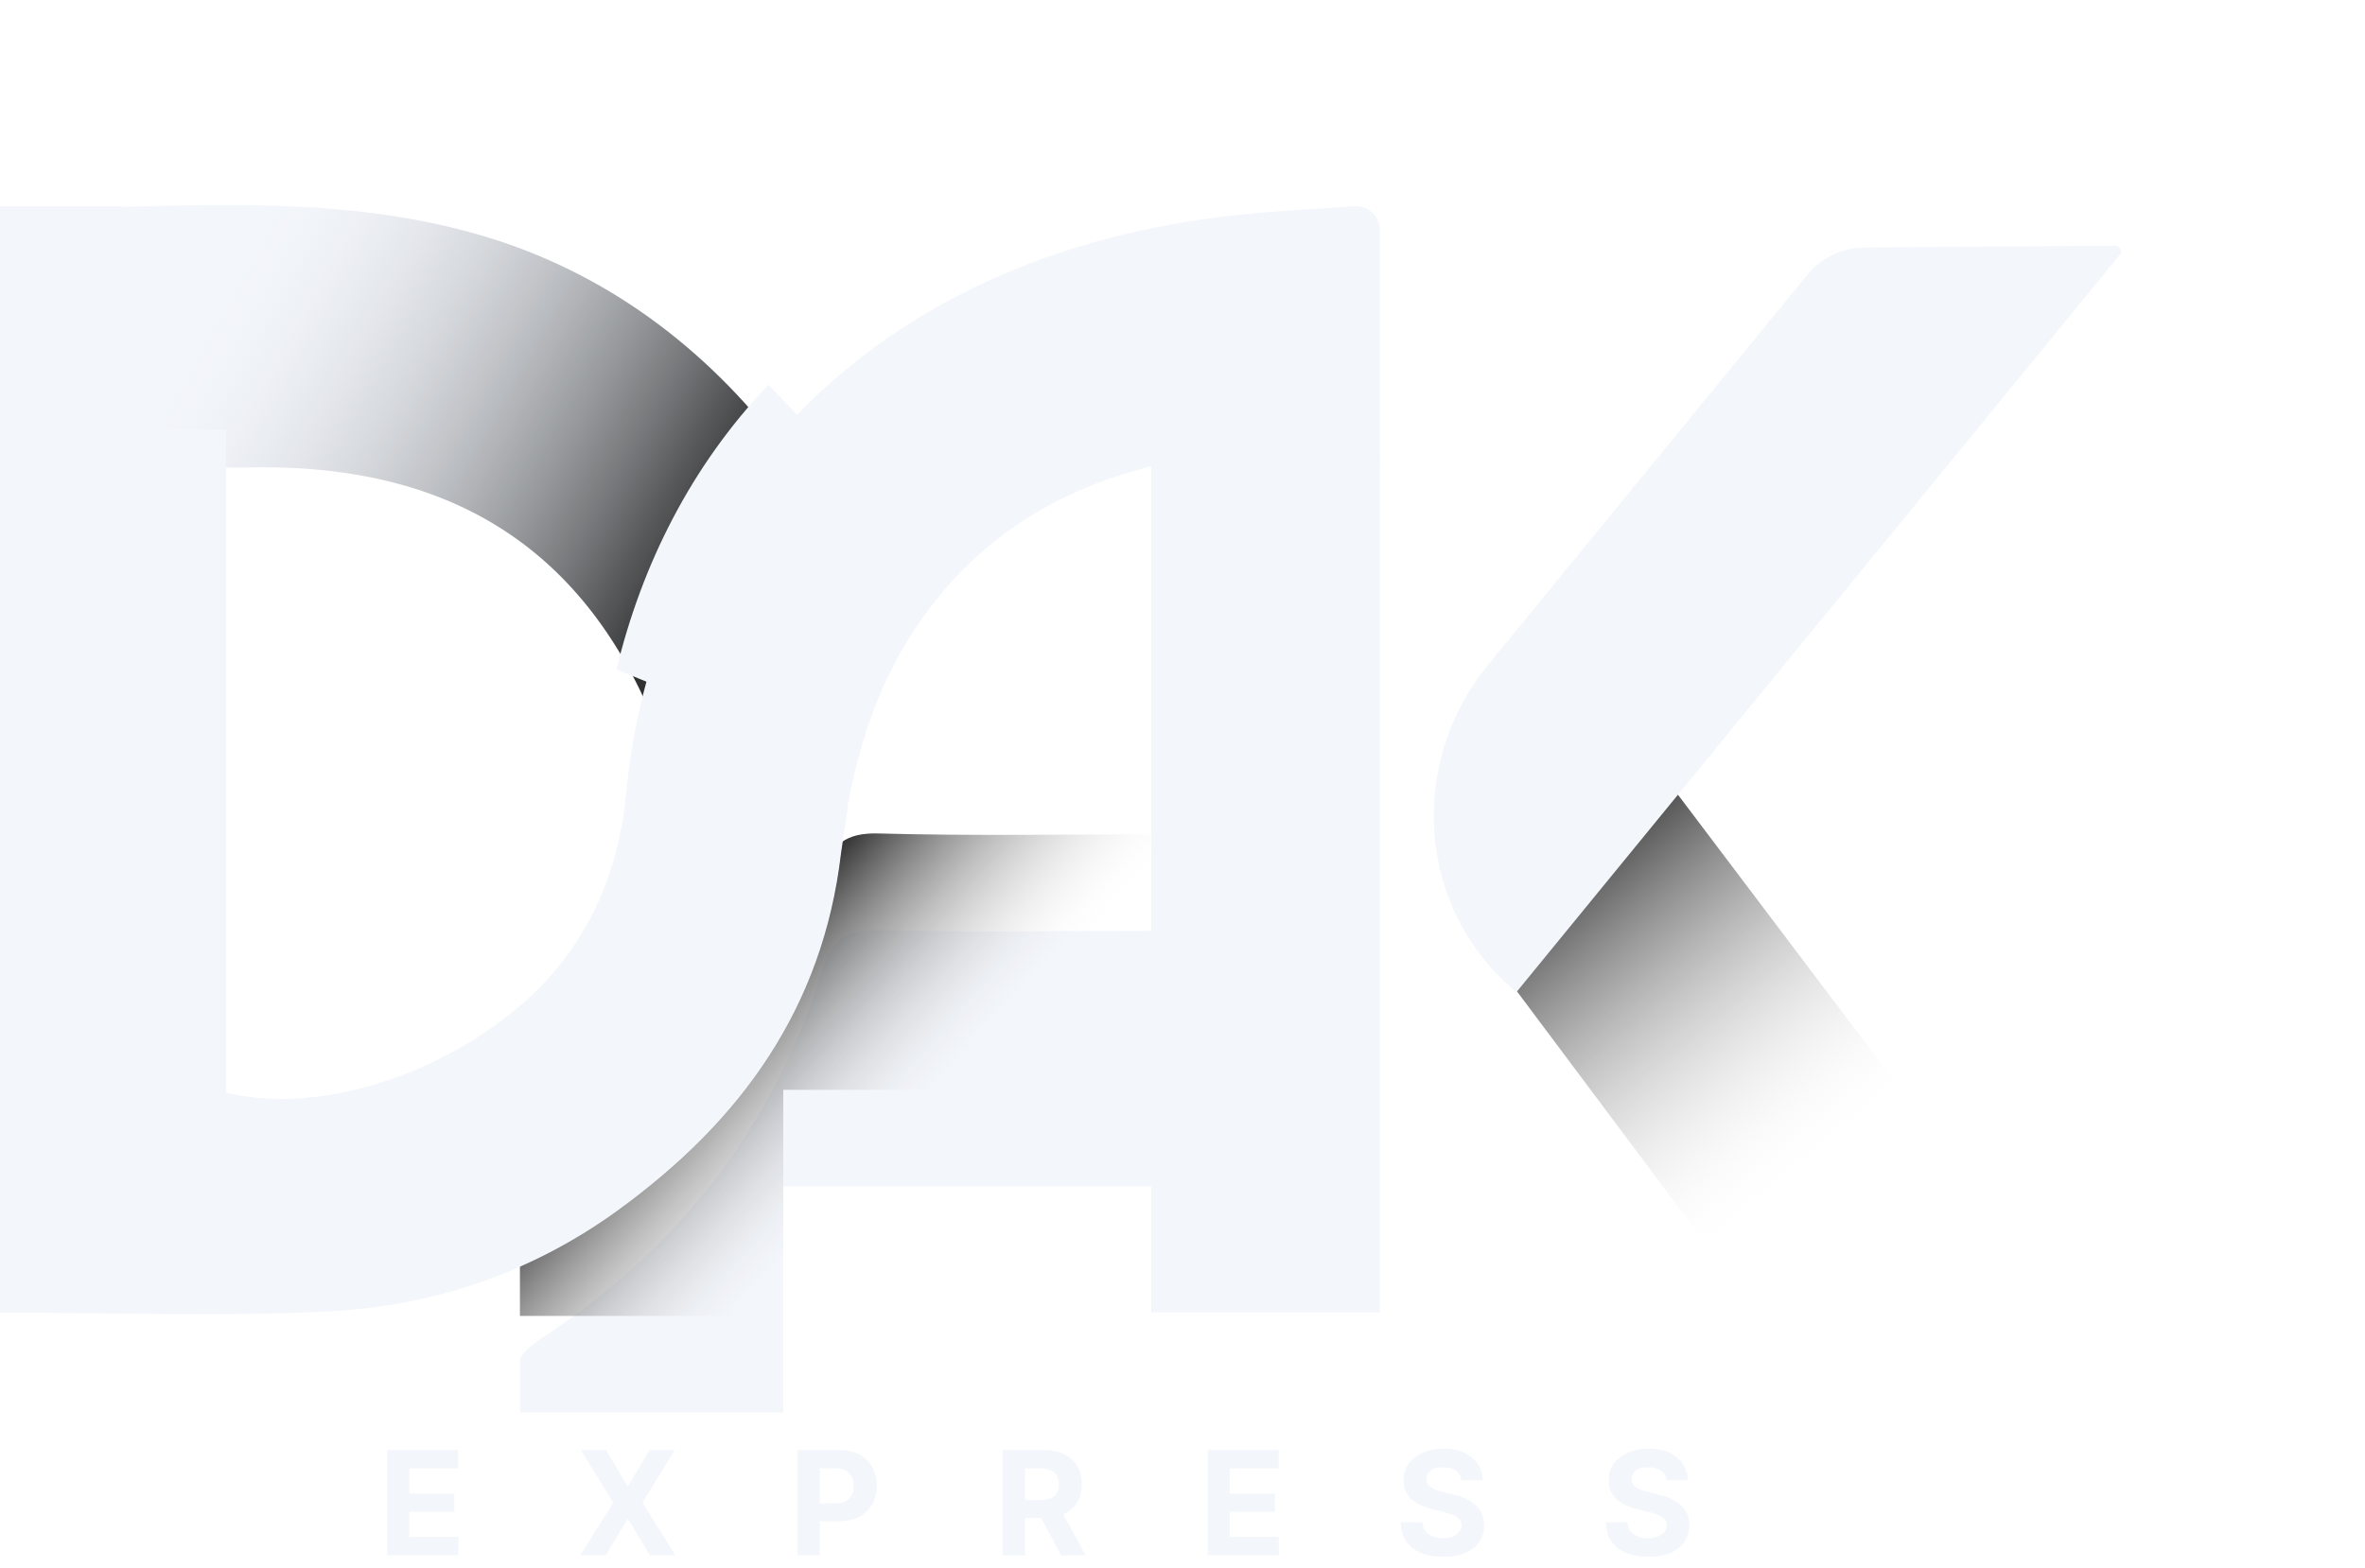 <svg width="196" height="130" viewBox="0 0 196 130" fill="none" xmlns="http://www.w3.org/2000/svg">
<path d="M172.032 109.527L137.229 63.457C136.783 62.859 135.913 62.848 135.445 63.423L122.59 78L144.777 107.667C145.875 109.132 147.572 110 149.366 110H171.803C172.043 110 172.173 109.718 172.032 109.527Z" fill="white"/>
<path d="M172.032 109.527L137.229 63.457C136.783 62.859 135.913 62.848 135.445 63.423L122.59 78L144.777 107.667C145.875 109.132 147.572 110 149.366 110H171.803C172.043 110 172.173 109.718 172.032 109.527Z" fill="url(#paint0_linear_1512_1856)"/>
<path d="M20.364 38.758C35.569 38.352 47.186 44.06 53.649 58.522C53.93 59.143 54.729 59.167 55.032 58.546C58.274 51.942 61.549 45.255 64.996 38.245C65.147 37.934 65.115 37.54 64.909 37.265C58.501 28.799 50.104 22.505 39.849 19.508C26.934 15.722 13.707 17.37 0.576 17.286C0.414 17.286 0.252 17.597 0.09 17.752V37.886C0.09 38.364 0.436 38.746 0.868 38.746L20.364 38.758Z" fill="#F3F6FB"/>
<path d="M20.364 38.758C35.569 38.352 47.186 44.06 53.649 58.522C53.93 59.143 54.729 59.167 55.032 58.546C58.274 51.942 61.549 45.255 64.996 38.245C65.147 37.934 65.115 37.54 64.909 37.265C58.501 28.799 50.104 22.505 39.849 19.508C26.934 15.722 13.707 17.37 0.576 17.286C0.414 17.286 0.252 17.597 0.09 17.752V37.886C0.09 38.364 0.436 38.746 0.868 38.746L20.364 38.758Z" fill="url(#paint1_linear_1512_1856)"/>
<path d="M18.75 35.58H0V90.88H18.75V35.58Z" fill="#F3F6FB"/>
<g filter="url(#filter0_ddd_1512_1856)">
<path d="M96.09 69.165C88.102 69.165 80.472 69.306 72.855 69.095C70.104 69.013 68.909 69.986 68.155 72.412C64.161 85.283 56.316 95.41 44.968 102.889C44.37 103.287 43.867 103.674 43.461 104.096C43.222 104.342 43.09 104.659 43.09 104.987V109.09H64.914V90.347H96.078V69.165H96.09Z" fill="#F3F6FB"/>
</g>
<path d="M96.09 69.165C88.102 69.165 80.472 69.306 72.855 69.095C70.104 69.013 68.909 69.986 68.155 72.412C64.161 85.283 56.316 95.41 44.968 102.889C44.37 103.287 43.867 103.674 43.461 104.096C43.222 104.342 43.09 104.659 43.09 104.987V109.09H64.914V90.347H96.078V69.165H96.09Z" fill="url(#paint2_linear_1512_1856)"/>
<path d="M114.35 38.09H95.41V108.79H114.35V38.09Z" fill="#F3F6FB"/>
<path d="M32.09 128.94V120.21H37.97V121.73H33.93V123.81H37.66V125.33H33.93V127.41H37.99V128.93H32.09V128.94Z" fill="#F3F6FB"/>
<path d="M50.23 120.21L51.99 123.18H52.06L53.83 120.21H55.91L53.25 124.57L55.97 128.93H53.85L52.06 125.95H51.99L50.2 128.93H48.09L50.82 124.57L48.14 120.21H50.23Z" fill="#F3F6FB"/>
<path d="M66.09 128.94V120.21H69.53C70.19 120.21 70.76 120.34 71.22 120.59C71.69 120.84 72.04 121.19 72.29 121.63C72.54 122.07 72.66 122.59 72.66 123.17C72.66 123.75 72.54 124.26 72.28 124.7C72.03 125.14 71.67 125.49 71.2 125.74C70.73 125.99 70.16 126.11 69.49 126.11H67.29V124.63H69.19C69.55 124.63 69.84 124.57 70.07 124.45C70.3 124.33 70.48 124.15 70.59 123.93C70.7 123.71 70.76 123.46 70.76 123.17C70.76 122.88 70.7 122.63 70.59 122.41C70.47 122.19 70.3 122.02 70.07 121.9C69.84 121.78 69.54 121.72 69.18 121.72H67.94V128.94H66.09V128.94Z" fill="#F3F6FB"/>
<path d="M83.09 128.94V120.21H86.53C87.19 120.21 87.75 120.33 88.22 120.56C88.69 120.79 89.04 121.13 89.29 121.55C89.54 121.97 89.66 122.48 89.66 123.06C89.66 123.64 89.54 124.14 89.28 124.55C89.02 124.96 88.67 125.29 88.2 125.51C87.73 125.73 87.16 125.84 86.49 125.84H84.18V124.36H86.19C86.54 124.36 86.83 124.31 87.07 124.22C87.3 124.12 87.48 123.98 87.59 123.79C87.7 123.6 87.76 123.36 87.76 123.07C87.76 122.78 87.7 122.54 87.59 122.34C87.47 122.14 87.3 121.99 87.07 121.89C86.84 121.79 86.54 121.73 86.19 121.73H84.95V128.95H83.09V128.94ZM87.81 124.97L89.98 128.94H87.94L85.82 124.97H87.81Z" fill="#F3F6FB"/>
<path d="M100.09 128.94V120.21H105.97V121.73H101.93V123.81H105.66V125.33H101.93V127.41H105.98V128.93H100.09V128.94Z" fill="#F3F6FB"/>
<path d="M138.1 122.72C138.07 122.38 137.92 122.11 137.66 121.92C137.4 121.73 137.05 121.63 136.61 121.63C136.31 121.63 136.06 121.67 135.85 121.75C135.64 121.83 135.48 121.95 135.38 122.1C135.28 122.25 135.22 122.42 135.22 122.6C135.21 122.76 135.25 122.89 135.32 123.01C135.39 123.13 135.49 123.23 135.62 123.31C135.75 123.39 135.9 123.47 136.06 123.53C136.23 123.59 136.41 123.64 136.6 123.69L137.38 123.88C137.76 123.97 138.11 124.08 138.43 124.22C138.75 124.36 139.02 124.54 139.26 124.74C139.49 124.95 139.67 125.19 139.8 125.47C139.93 125.75 140 126.07 140 126.44C140 126.97 139.86 127.44 139.59 127.83C139.32 128.22 138.94 128.52 138.43 128.74C137.93 128.95 137.32 129.06 136.61 129.06C135.9 129.06 135.29 128.95 134.77 128.74C134.25 128.53 133.84 128.2 133.55 127.78C133.26 127.36 133.11 126.83 133.09 126.2H134.88C134.9 126.49 134.98 126.74 135.13 126.93C135.28 127.12 135.48 127.27 135.73 127.37C135.98 127.47 136.27 127.52 136.58 127.52C136.89 127.52 137.16 127.47 137.4 127.38C137.63 127.29 137.81 127.16 137.94 127C138.07 126.84 138.13 126.65 138.13 126.44C138.13 126.24 138.07 126.08 137.96 125.95C137.85 125.82 137.68 125.7 137.46 125.61C137.24 125.52 136.97 125.43 136.65 125.35L135.7 125.11C134.96 124.93 134.38 124.65 133.96 124.27C133.53 123.89 133.32 123.38 133.32 122.73C133.32 122.2 133.46 121.74 133.74 121.34C134.03 120.95 134.42 120.64 134.92 120.42C135.42 120.2 135.99 120.09 136.63 120.09C137.28 120.09 137.84 120.2 138.33 120.42C138.81 120.64 139.19 120.95 139.46 121.34C139.73 121.74 139.87 122.19 139.88 122.71H138.1V122.72Z" fill="#F3F6FB"/>
<path d="M121.1 122.72C121.07 122.38 120.92 122.11 120.66 121.92C120.4 121.73 120.05 121.63 119.61 121.63C119.31 121.63 119.06 121.67 118.85 121.75C118.64 121.83 118.48 121.95 118.38 122.1C118.28 122.25 118.22 122.42 118.22 122.6C118.21 122.76 118.25 122.89 118.32 123.01C118.39 123.13 118.49 123.23 118.62 123.31C118.75 123.39 118.9 123.47 119.06 123.53C119.23 123.59 119.41 123.64 119.6 123.69L120.38 123.88C120.76 123.97 121.11 124.08 121.43 124.22C121.75 124.36 122.02 124.54 122.26 124.74C122.49 124.95 122.67 125.19 122.8 125.47C122.93 125.75 123 126.07 123 126.44C123 126.97 122.86 127.44 122.59 127.83C122.32 128.22 121.94 128.52 121.43 128.74C120.93 128.95 120.32 129.06 119.61 129.06C118.9 129.06 118.29 128.95 117.77 128.74C117.25 128.53 116.84 128.2 116.55 127.78C116.26 127.36 116.11 126.83 116.09 126.2H117.88C117.9 126.49 117.98 126.74 118.13 126.93C118.28 127.12 118.48 127.27 118.73 127.37C118.98 127.47 119.27 127.52 119.58 127.52C119.89 127.52 120.16 127.47 120.4 127.38C120.63 127.29 120.81 127.16 120.94 127C121.07 126.84 121.13 126.65 121.13 126.44C121.13 126.24 121.07 126.08 120.96 125.95C120.85 125.82 120.68 125.7 120.46 125.61C120.24 125.52 119.97 125.43 119.65 125.35L118.7 125.11C117.96 124.93 117.38 124.65 116.96 124.27C116.53 123.89 116.32 123.38 116.32 122.73C116.32 122.2 116.46 121.74 116.74 121.34C117.03 120.95 117.42 120.64 117.92 120.42C118.42 120.2 118.99 120.09 119.63 120.09C120.28 120.09 120.84 120.2 121.33 120.42C121.81 120.64 122.19 120.95 122.46 121.34C122.73 121.74 122.87 122.19 122.88 122.71H121.1V122.72Z" fill="#F3F6FB"/>
<g filter="url(#filter1_d_1512_1856)">
<path d="M123.68 79.24C115.56 72.6 114.5 60.47 121.31 52.14L147.8 19.76C148.95 18.36 150.66 17.54 152.48 17.52L173.31 17.37C173.7 17.37 173.92 17.82 173.67 18.13L123.68 79.24Z" fill="#F3F6FB"/>
</g>
<g filter="url(#filter2_d_1512_1856)">
<path d="M53.09 58.498L70.49 65.597C71.59 60.398 73.39 55.398 76.69 50.998C77.39 50.097 77.99 49.297 78.69 48.498L65.69 34.898C59.29 41.597 55.19 49.797 53.09 58.498Z" fill="#F3F6FB"/>
</g>
<path d="M171.044 119.09H149.32L149 120.56H170.724L171.044 119.09Z" fill="white"/>
<path d="M171.031 123.69H149.307L149 125.16H170.711L171.031 123.69Z" fill="white"/>
<path d="M171.031 128.29H149.32L149 129.76H170.711L171.031 128.29Z" fill="white"/>
<path d="M22.044 119H0.32L0 120.47H21.724L22.044 119Z" fill="white"/>
<path d="M22.031 123.6H0.307L0 125.07H21.711L22.031 123.6Z" fill="white"/>
<path d="M22.031 128.2H0.32L0 129.67H21.711L22.031 128.2Z" fill="white"/>
<g filter="url(#filter3_d_1512_1856)">
<path d="M46.89 79.397C44.19 82.997 40.19 85.997 35.79 88.097L40.69 105.897C44.39 104.497 47.99 102.597 51.29 100.197C61.39 92.997 68.19 83.497 69.69 70.797C69.89 69.397 70.09 68.097 70.29 66.797L51.49 68.597C50.79 72.497 49.39 76.097 46.89 79.397Z" fill="#F3F6FB"/>
</g>
<path d="M114.35 20.925C114.35 20.325 114.35 19.735 114.35 19.045C114.35 17.915 113.39 17.015 112.26 17.095C108.34 17.365 104.75 17.535 101.2 17.975C70.18 21.845 54.03 42.795 51.87 65.965C51.42 70.775 49.86 75.355 46.85 79.405C40.8 87.565 27.85 92.835 18.74 90.575H0C0 96.655 0 102.745 0 108.815C9.28 108.815 18.34 109.185 27.37 108.705C36.03 108.245 44.16 105.465 51.26 100.295C61.34 92.945 68.13 83.525 69.65 70.785C70.5 63.645 72.36 56.835 76.68 50.915C81.34 44.535 87.58 40.615 95.41 38.655V38.615H114.35" fill="#F3F6FB"/>
<rect x="0" y="17.09" width="10" height="25" fill="#F3F6FB"/>
<defs>
<filter id="filter0_ddd_1512_1856" x="31.09" y="58.09" width="77" height="64" filterUnits="userSpaceOnUse" color-interpolation-filters="sRGB">
<feFlood flood-opacity="0" result="BackgroundImageFix"/>
<feColorMatrix in="SourceAlpha" type="matrix" values="0 0 0 0 0 0 0 0 0 0 0 0 0 0 0 0 0 0 127 0" result="hardAlpha"/>
<feOffset dy="1"/>
<feGaussianBlur stdDeviation="6"/>
<feColorMatrix type="matrix" values="0 0 0 0 0 0 0 0 0 0 0 0 0 0 0 0 0 0 0.04 0"/>
<feBlend mode="normal" in2="BackgroundImageFix" result="effect1_dropShadow_1512_1856"/>
<feColorMatrix in="SourceAlpha" type="matrix" values="0 0 0 0 0 0 0 0 0 0 0 0 0 0 0 0 0 0 127 0" result="hardAlpha"/>
<feOffset dy="4"/>
<feGaussianBlur stdDeviation="4"/>
<feColorMatrix type="matrix" values="0 0 0 0 0 0 0 0 0 0 0 0 0 0 0 0 0 0 0.08 0"/>
<feBlend mode="normal" in2="effect1_dropShadow_1512_1856" result="effect2_dropShadow_1512_1856"/>
<feColorMatrix in="SourceAlpha" type="matrix" values="0 0 0 0 0 0 0 0 0 0 0 0 0 0 0 0 0 0 127 0" result="hardAlpha"/>
<feOffset dy="3"/>
<feGaussianBlur stdDeviation="3"/>
<feColorMatrix type="matrix" values="0 0 0 0 0 0 0 0 0 0 0 0 0 0 0 0 0 0 0.1 0"/>
<feBlend mode="normal" in2="effect2_dropShadow_1512_1856" result="effect3_dropShadow_1512_1856"/>
<feBlend mode="normal" in="SourceGraphic" in2="effect3_dropShadow_1512_1856" result="shape"/>
</filter>
<filter id="filter1_d_1512_1856" x="98.823" y="0.37" width="96.954" height="101.87" filterUnits="userSpaceOnUse" color-interpolation-filters="sRGB">
<feFlood flood-opacity="0" result="BackgroundImageFix"/>
<feColorMatrix in="SourceAlpha" type="matrix" values="0 0 0 0 0 0 0 0 0 0 0 0 0 0 0 0 0 0 127 0" result="hardAlpha"/>
<feOffset dx="2" dy="3"/>
<feGaussianBlur stdDeviation="10"/>
<feComposite in2="hardAlpha" operator="out"/>
<feColorMatrix type="matrix" values="0 0 0 0 0 0 0 0 0 0 0 0 0 0 0 0 0 0 0.25 0"/>
<feBlend mode="normal" in2="BackgroundImageFix" result="effect1_dropShadow_1512_1856"/>
<feBlend mode="normal" in="SourceGraphic" in2="effect1_dropShadow_1512_1856" result="shape"/>
</filter>
<filter id="filter2_d_1512_1856" x="31.09" y="11.898" width="65.6" height="70.7" filterUnits="userSpaceOnUse" color-interpolation-filters="sRGB">
<feFlood flood-opacity="0" result="BackgroundImageFix"/>
<feColorMatrix in="SourceAlpha" type="matrix" values="0 0 0 0 0 0 0 0 0 0 0 0 0 0 0 0 0 0 127 0" result="hardAlpha"/>
<feOffset dx="-2" dy="-3"/>
<feGaussianBlur stdDeviation="10"/>
<feComposite in2="hardAlpha" operator="out"/>
<feColorMatrix type="matrix" values="0 0 0 0 0 0 0 0 0 0 0 0 0 0 0 0 0 0 0.25 0"/>
<feBlend mode="normal" in2="BackgroundImageFix" result="effect1_dropShadow_1512_1856"/>
<feBlend mode="normal" in="SourceGraphic" in2="effect1_dropShadow_1512_1856" result="shape"/>
</filter>
<filter id="filter3_d_1512_1856" x="20.79" y="51.797" width="64.5" height="69.1" filterUnits="userSpaceOnUse" color-interpolation-filters="sRGB">
<feFlood flood-opacity="0" result="BackgroundImageFix"/>
<feColorMatrix in="SourceAlpha" type="matrix" values="0 0 0 0 0 0 0 0 0 0 0 0 0 0 0 0 0 0 127 0" result="hardAlpha"/>
<feOffset/>
<feGaussianBlur stdDeviation="7.5"/>
<feComposite in2="hardAlpha" operator="out"/>
<feColorMatrix type="matrix" values="0 0 0 0 0 0 0 0 0 0 0 0 0 0 0 0 0 0 1 0"/>
<feBlend mode="normal" in2="BackgroundImageFix" result="effect1_dropShadow_1512_1856"/>
<feBlend mode="normal" in="SourceGraphic" in2="effect1_dropShadow_1512_1856" result="shape"/>
</filter>
<linearGradient id="paint0_linear_1512_1856" x1="129.844" y1="69.296" x2="151.918" y2="95.826" gradientUnits="userSpaceOnUse">
<stop stop-opacity="0.8"/>
<stop offset="1" stop-color="white" stop-opacity="0"/>
<stop offset="1" stop-opacity="0"/>
</linearGradient>
<linearGradient id="paint1_linear_1512_1856" x1="58.09" y1="46.09" x2="17.59" y2="23.59" gradientUnits="userSpaceOnUse">
<stop stop-opacity="0.8"/>
<stop offset="1" stop-color="#F3F6FB" stop-opacity="0"/>
</linearGradient>
<linearGradient id="paint2_linear_1512_1856" x1="56" y1="81.59" x2="73.5" y2="97.09" gradientUnits="userSpaceOnUse">
<stop/>
<stop offset="1" stop-color="white" stop-opacity="0"/>
</linearGradient>
</defs>
</svg>
